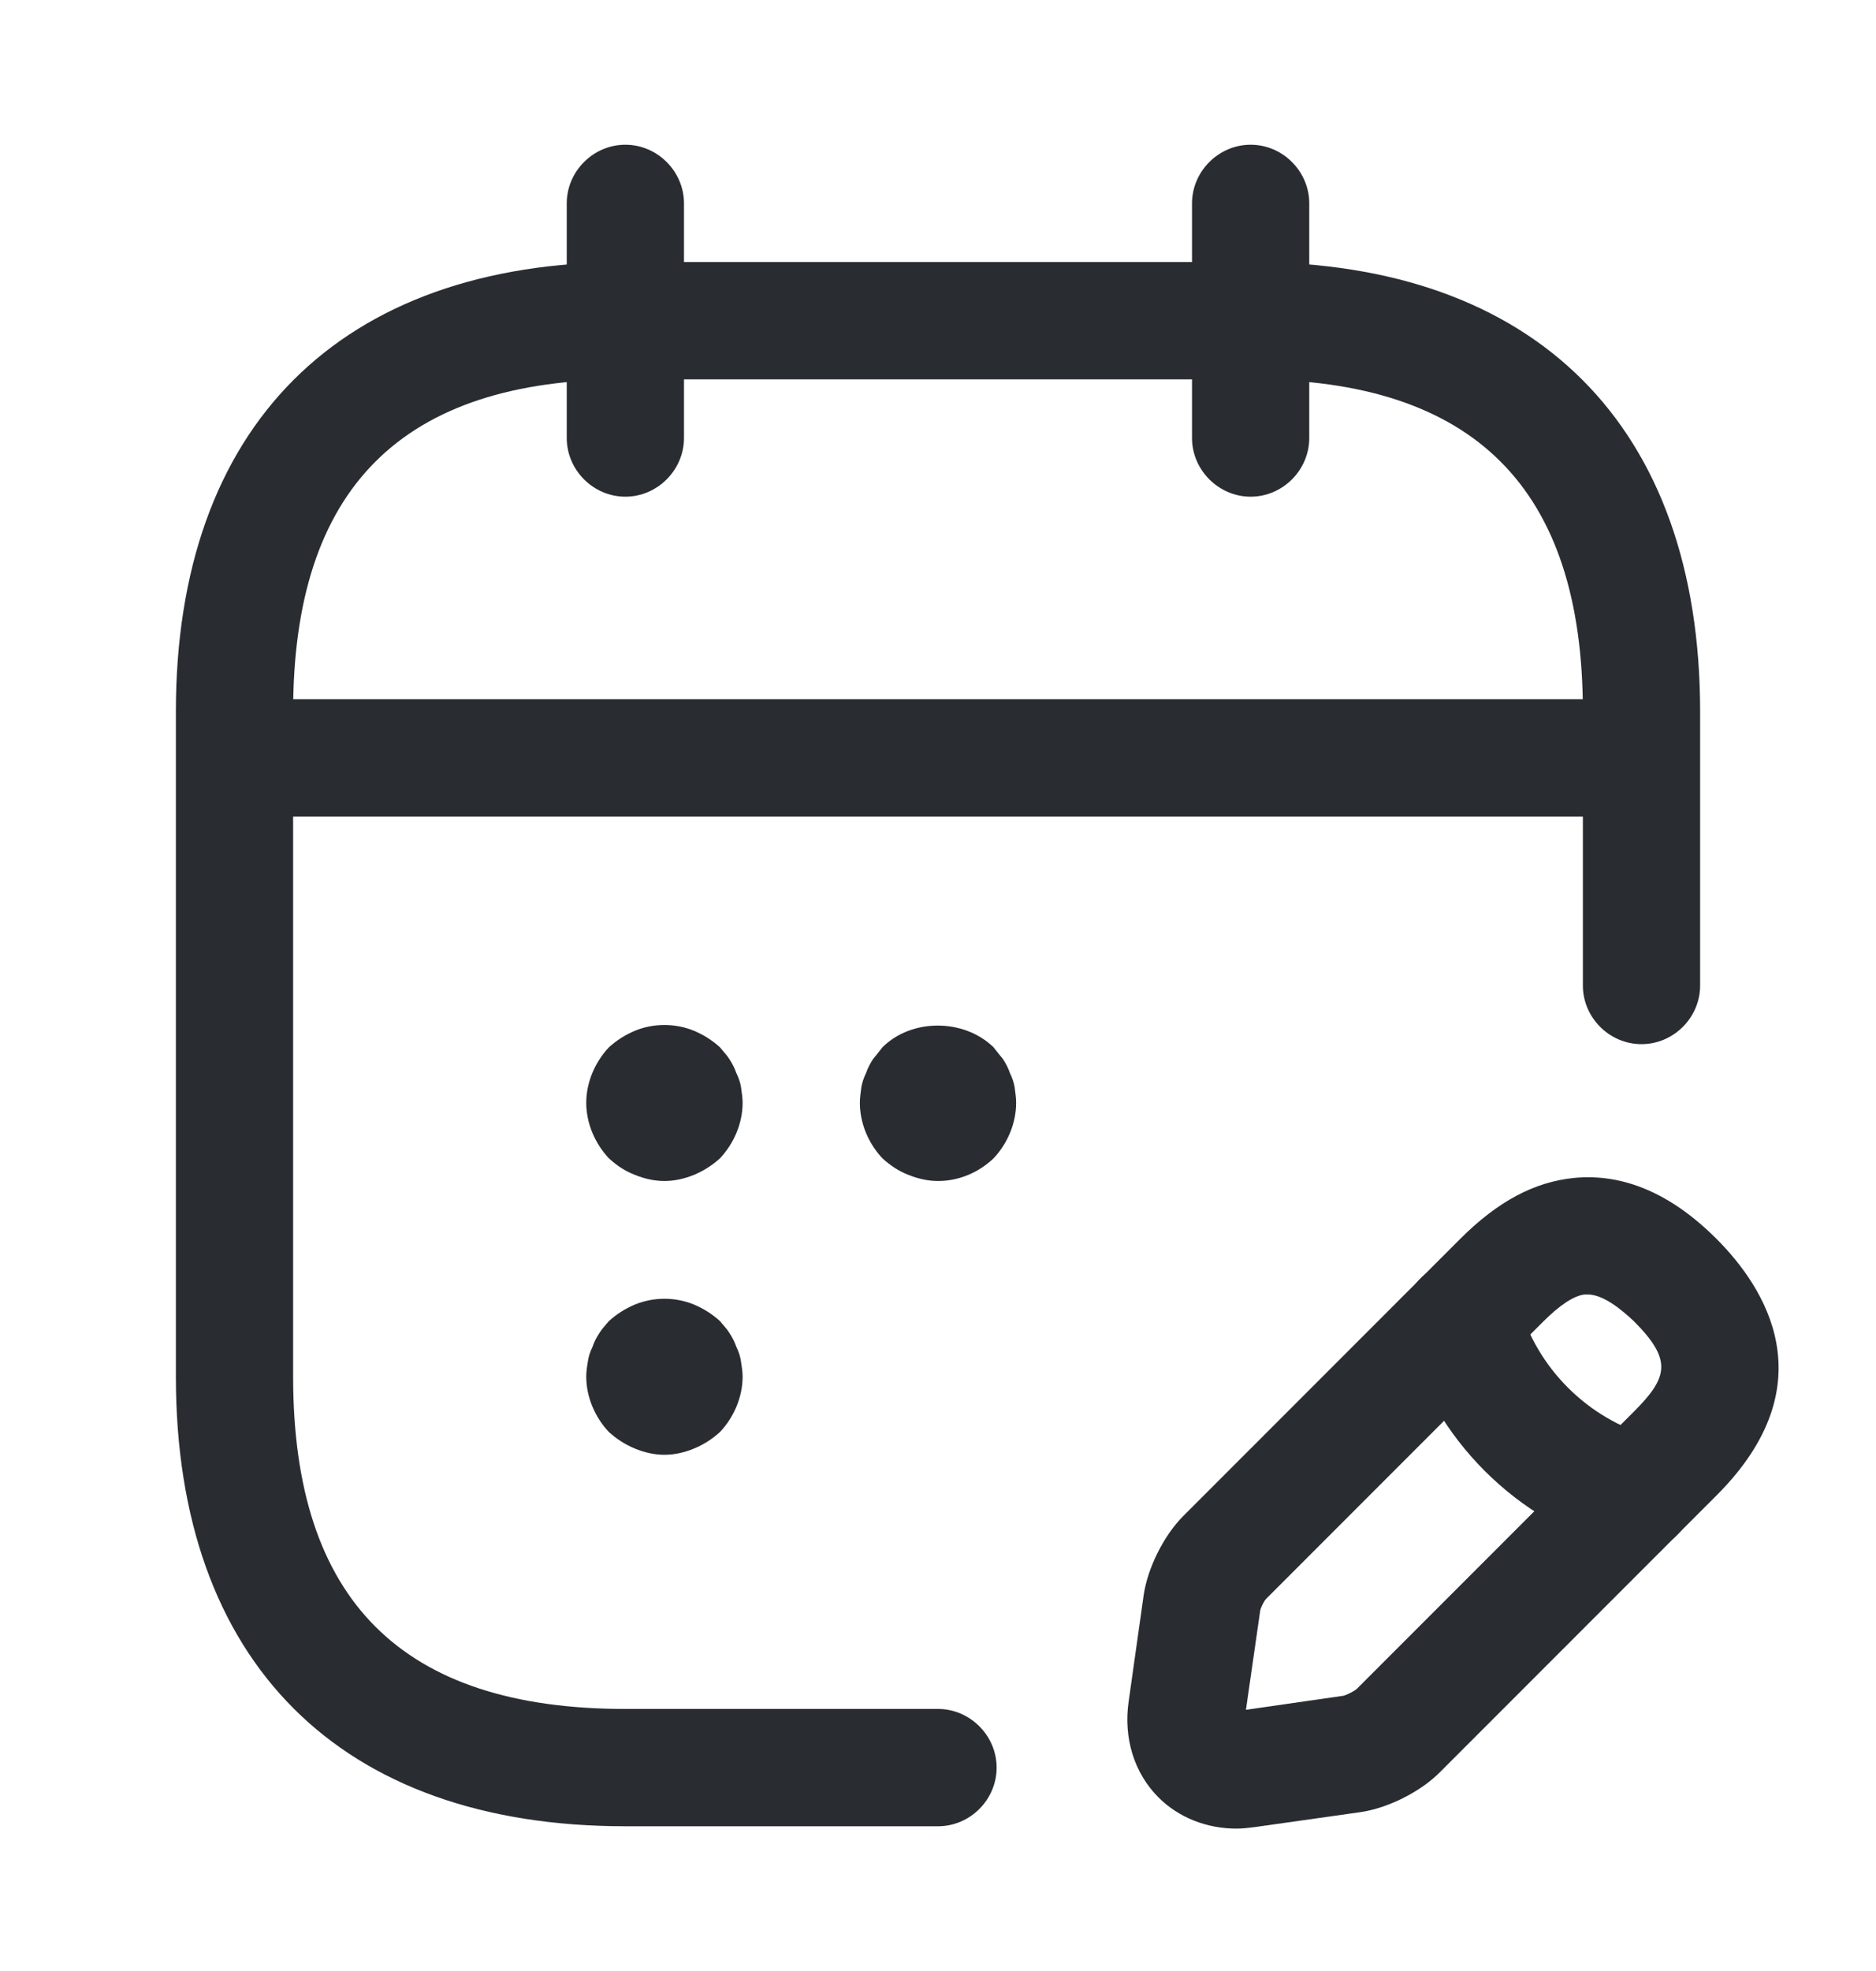 <svg width="20" height="21" viewBox="0 0 20 21" fill="none" xmlns="http://www.w3.org/2000/svg">
<path d="M6.667 5.292C6.325 5.292 6.042 5.008 6.042 4.667V2.167C6.042 1.825 6.325 1.542 6.667 1.542C7.008 1.542 7.292 1.825 7.292 2.167V4.667C7.292 5.008 7.008 5.292 6.667 5.292Z" fill="#292D32"/>
<path d="M13.333 5.292C12.992 5.292 12.708 5.008 12.708 4.667V2.167C12.708 1.825 12.992 1.542 13.333 1.542C13.675 1.542 13.958 1.825 13.958 2.167V4.667C13.958 5.008 13.675 5.292 13.333 5.292Z" fill="#292D32"/>
<path d="M7.083 12.583C6.975 12.583 6.867 12.558 6.767 12.517C6.658 12.475 6.575 12.417 6.492 12.342C6.342 12.183 6.25 11.967 6.25 11.75C6.25 11.533 6.342 11.317 6.492 11.158C6.575 11.083 6.667 11.025 6.767 10.983C6.967 10.9 7.2 10.9 7.4 10.983C7.5 11.025 7.592 11.083 7.675 11.158C7.708 11.2 7.75 11.242 7.775 11.283C7.808 11.333 7.833 11.383 7.85 11.433C7.875 11.483 7.892 11.533 7.9 11.583C7.908 11.642 7.917 11.7 7.917 11.75C7.917 11.967 7.825 12.183 7.675 12.342C7.592 12.417 7.5 12.475 7.4 12.517C7.3 12.558 7.192 12.583 7.083 12.583Z" fill="#292D32"/>
<path d="M10 12.583C9.892 12.583 9.783 12.558 9.683 12.517C9.575 12.475 9.492 12.417 9.408 12.342C9.258 12.183 9.167 11.967 9.167 11.75C9.167 11.7 9.175 11.642 9.183 11.583C9.192 11.533 9.208 11.483 9.233 11.433C9.25 11.383 9.275 11.333 9.308 11.283C9.342 11.242 9.375 11.2 9.408 11.158C9.717 10.85 10.275 10.85 10.592 11.158C10.625 11.2 10.658 11.242 10.692 11.283C10.725 11.333 10.75 11.383 10.767 11.433C10.792 11.483 10.808 11.533 10.817 11.583C10.825 11.642 10.833 11.7 10.833 11.75C10.833 11.967 10.742 12.183 10.592 12.342C10.433 12.492 10.225 12.583 10 12.583Z" fill="#292D32"/>
<path d="M7.083 15.5C6.975 15.5 6.867 15.475 6.767 15.433C6.667 15.392 6.575 15.333 6.492 15.258C6.342 15.1 6.25 14.883 6.25 14.667C6.25 14.617 6.258 14.558 6.267 14.508C6.275 14.45 6.292 14.4 6.317 14.35C6.333 14.3 6.358 14.25 6.392 14.2C6.417 14.158 6.458 14.117 6.492 14.075C6.575 14 6.667 13.942 6.767 13.9C6.967 13.817 7.2 13.817 7.4 13.9C7.5 13.942 7.592 14 7.675 14.075C7.708 14.117 7.75 14.158 7.775 14.2C7.808 14.25 7.833 14.3 7.85 14.35C7.875 14.4 7.892 14.45 7.9 14.508C7.908 14.558 7.917 14.617 7.917 14.667C7.917 14.883 7.825 15.1 7.675 15.258C7.592 15.333 7.5 15.392 7.4 15.433C7.3 15.475 7.192 15.5 7.083 15.5Z" fill="#292D32"/>
<path d="M17.083 8.7H2.917C2.575 8.7 2.292 8.417 2.292 8.075C2.292 7.733 2.575 7.45 2.917 7.45H17.083C17.425 7.45 17.708 7.733 17.708 8.075C17.708 8.417 17.425 8.7 17.083 8.7Z" fill="#292D32"/>
<path d="M13.183 19.483C12.867 19.483 12.567 19.367 12.35 19.15C12.092 18.892 11.975 18.517 12.033 18.125L12.192 17C12.233 16.708 12.408 16.358 12.617 16.15L15.567 13.2C15.967 12.8 16.358 12.592 16.783 12.55C17.308 12.5 17.817 12.717 18.3 13.2C18.808 13.708 19.492 14.742 18.3 15.933L15.35 18.883C15.142 19.092 14.792 19.267 14.5 19.308L13.375 19.467C13.308 19.475 13.25 19.483 13.183 19.483ZM16.925 13.792C16.917 13.792 16.908 13.792 16.9 13.792C16.783 13.8 16.625 13.908 16.45 14.083L13.5 17.033C13.475 17.058 13.433 17.142 13.433 17.175L13.283 18.217L14.325 18.067C14.358 18.058 14.442 18.017 14.467 17.992L17.417 15.042C17.783 14.675 17.833 14.492 17.417 14.075C17.283 13.95 17.092 13.792 16.925 13.792Z" fill="#292D32"/>
<path d="M17.433 16.541C17.375 16.541 17.317 16.533 17.267 16.517C16.167 16.208 15.292 15.333 14.983 14.233C14.892 13.9 15.083 13.558 15.417 13.458C15.75 13.367 16.092 13.558 16.192 13.892C16.383 14.575 16.925 15.117 17.608 15.308C17.942 15.4 18.133 15.75 18.042 16.083C17.958 16.358 17.709 16.541 17.433 16.541Z" fill="#292D32"/>
<path d="M10 19.458H6.667C3.625 19.458 1.875 17.708 1.875 14.667V7.583C1.875 4.542 3.625 2.792 6.667 2.792H13.333C16.375 2.792 18.125 4.542 18.125 7.583V10.5C18.125 10.842 17.842 11.125 17.5 11.125C17.158 11.125 16.875 10.842 16.875 10.5V7.583C16.875 5.2 15.717 4.042 13.333 4.042H6.667C4.283 4.042 3.125 5.2 3.125 7.583V14.667C3.125 17.05 4.283 18.208 6.667 18.208H10C10.342 18.208 10.625 18.492 10.625 18.833C10.625 19.175 10.342 19.458 10 19.458Z" fill="#292D32"/>
</svg>
